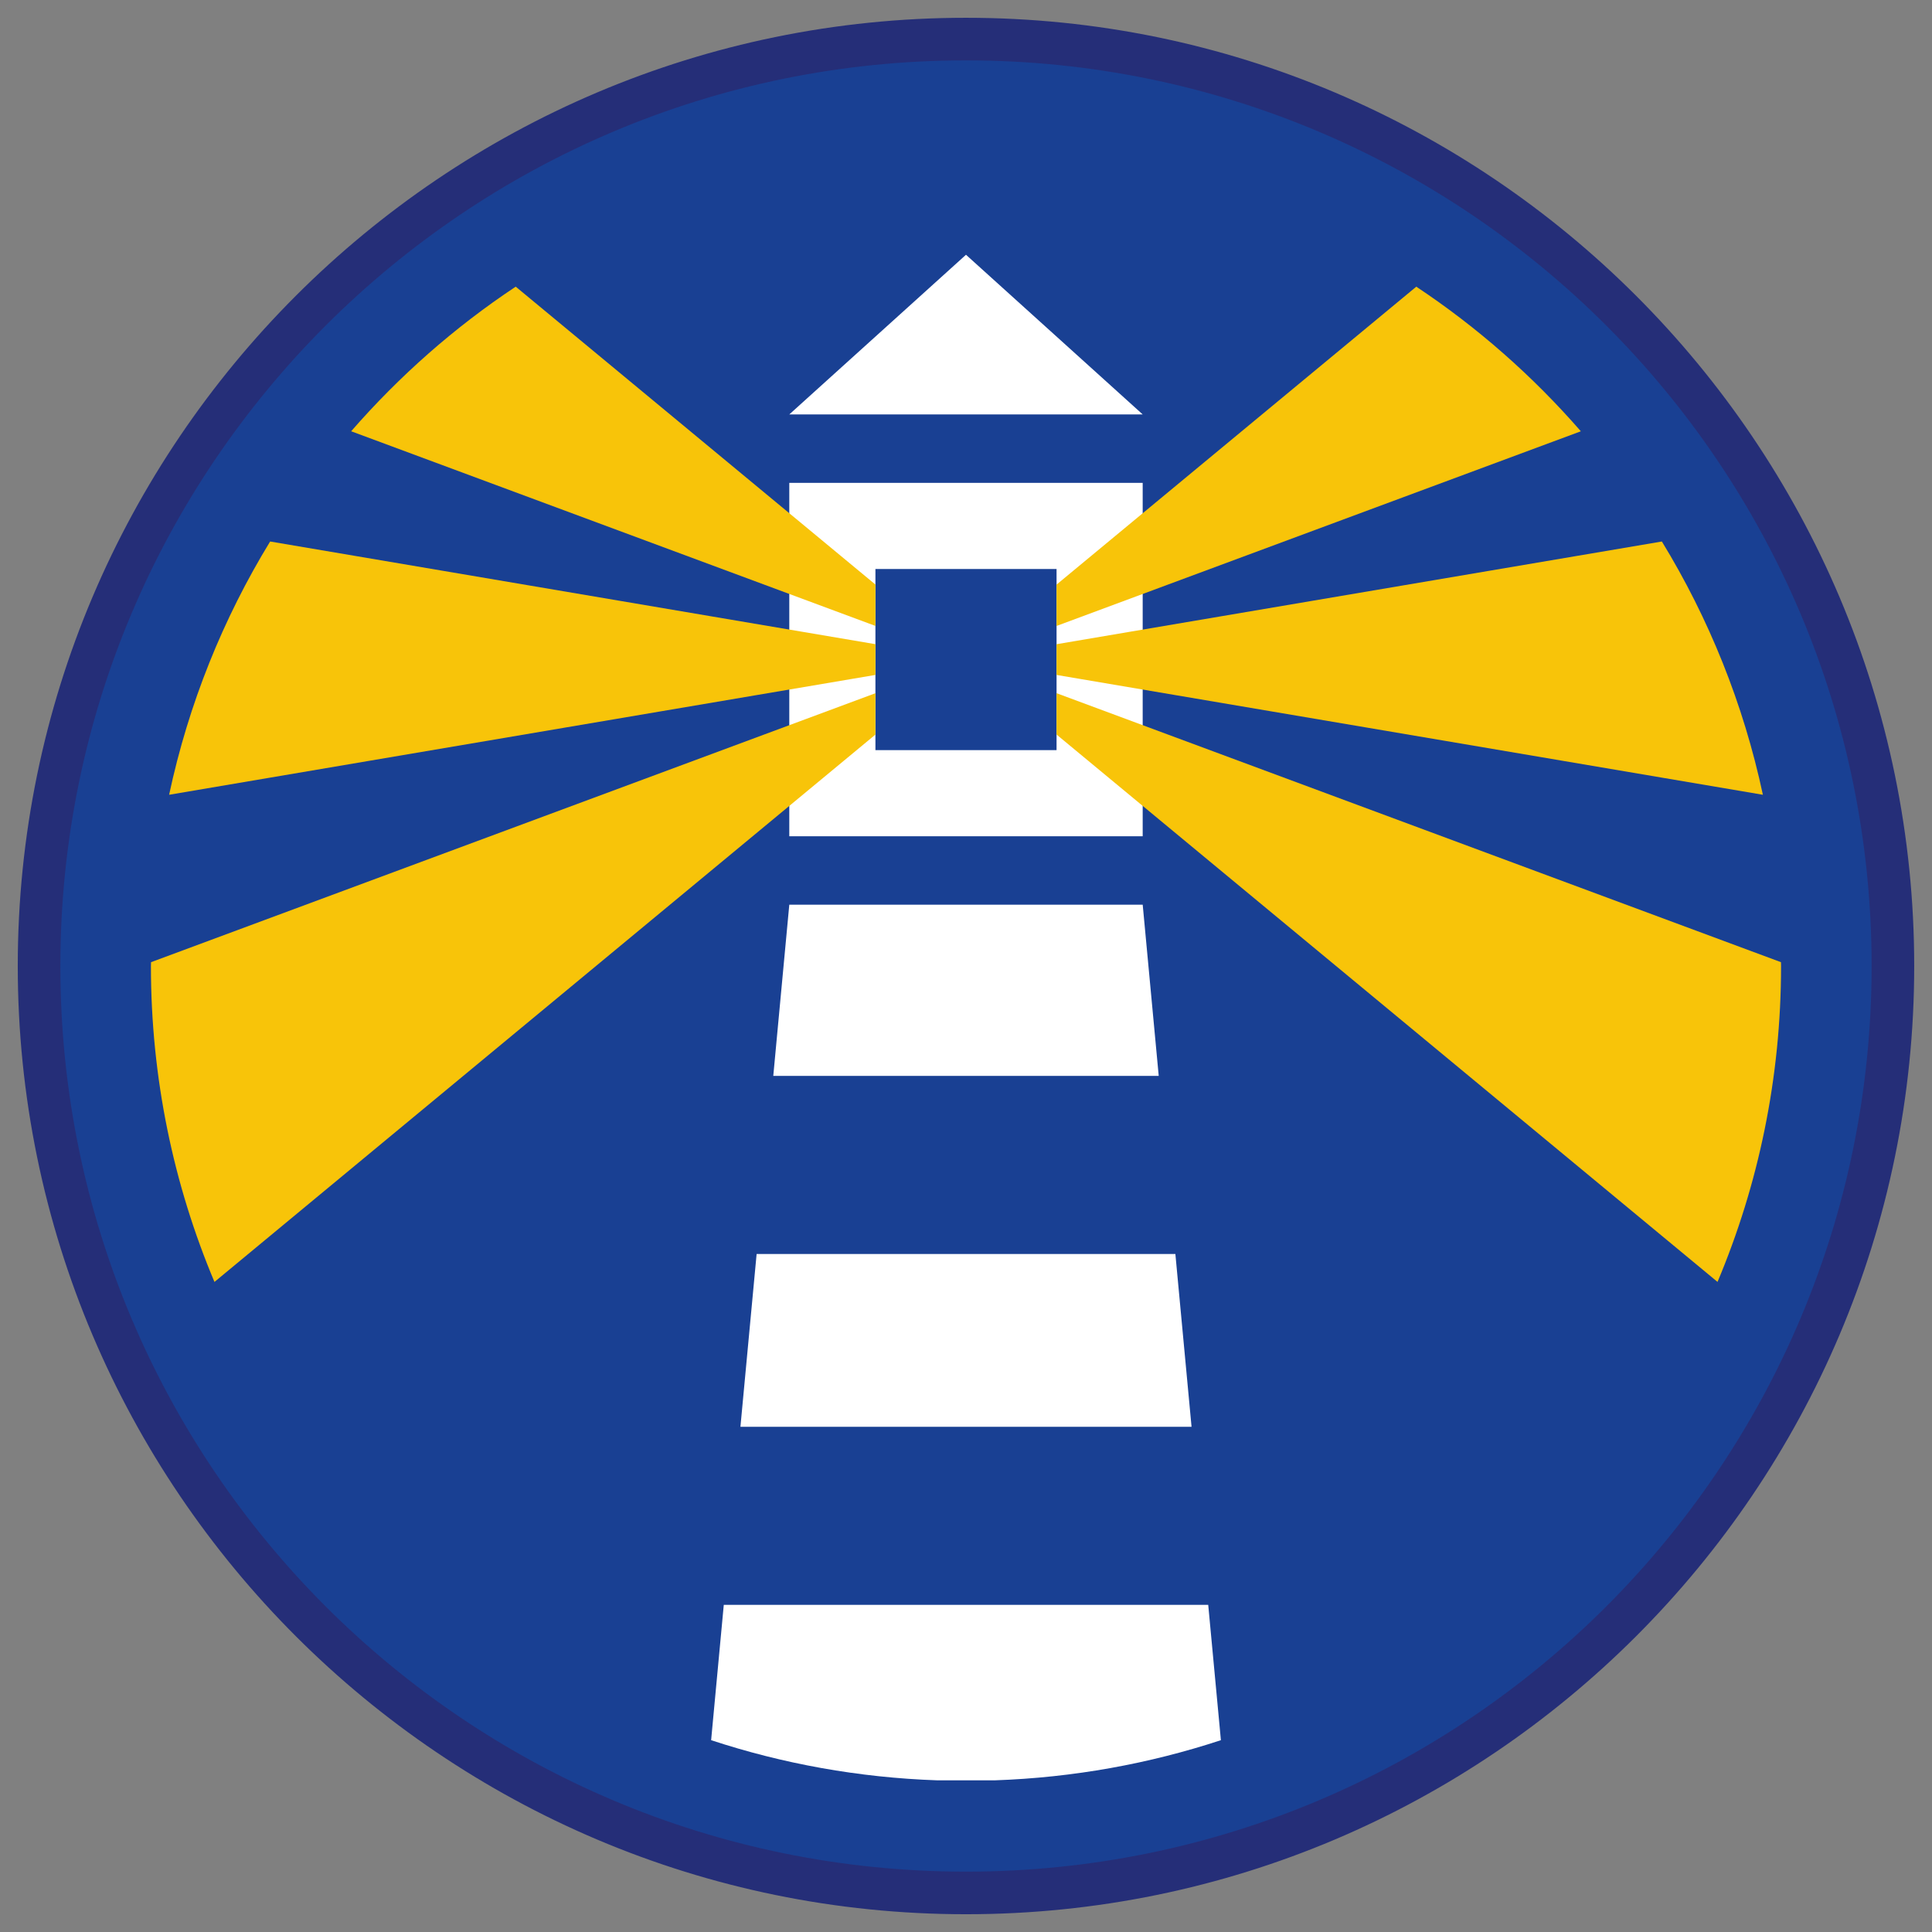 <?xml version="1.0" encoding="iso-8859-1"?>
<!-- Generator: Adobe Illustrator 22.1.0, SVG Export Plug-In . SVG Version: 6.00 Build 0)  -->
<svg version="1.1" xmlns="http://www.w3.org/2000/svg" xmlns:xlink="http://www.w3.org/1999/xlink" x="0px" y="0px"
	 viewBox="0 0 90.709 90.709" style="enable-background:new 0 0 90.709 90.709;" xml:space="preserve">
<rect x="0" y="0" width="90.709" height="90.709" fill="#808080" stroke="none"/>
<g id="ratownik-1">
	<g>
		<g>
			<circle style="fill:#194093;" cx="45.354" cy="45.355" r="43.52"/>
			<g>
				<path style="fill:#252E78;" d="M45.354,2.835c23.483,0,42.52,19.037,42.52,42.52s-19.037,42.52-42.52,42.52
					s-42.52-19.037-42.52-42.52S21.871,2.835,45.354,2.835 M45.354,0.835c-24.548,0-44.52,19.971-44.52,44.52
					s19.971,44.52,44.52,44.52s44.52-19.971,44.52-44.52S69.903,0.835,45.354,0.835L45.354,0.835z"/>
			</g>
		</g>
	</g>
</g>
<g id="Warstwa_4">
	<path style="fill:#FFFFFF;" d="M37.058,22.671v16.592h16.592V22.671H37.058z M49.606,35.219h-8.504v-8.504h8.504V35.219z"/>
	<polygon style="fill:#FFFFFF;" points="53.651,19.458 37.058,19.458 45.354,11.961 	"/>
	<g>
		<path style="fill:#F8C409;" d="M12.683,25.424c-2.208,3.612-3.83,7.62-4.743,11.891l33.163-5.627v-1.443L12.683,25.424z"/>
		<path style="fill:#F8C409;" d="M7.091,45.175c0,0.06-0.005,0.119-0.005,0.179c0,5.26,1.063,10.272,2.983,14.834l31.033-25.699
			v-1.942L7.091,45.175z"/>
		<path style="fill:#F8C409;" d="M24.213,13.459c-2.873,1.908-5.469,4.197-7.726,6.789l24.616,9.14v-1.942L24.213,13.459z"/>
		<path style="fill:#F8C409;" d="M82.769,37.315c-0.913-4.271-2.535-8.279-4.743-11.891l-28.42,4.822v1.443L82.769,37.315z"/>
		<path style="fill:#F8C409;" d="M83.618,45.175L49.606,32.546v1.942l31.033,25.699c1.92-4.562,2.983-9.574,2.983-14.834
			C83.622,45.294,83.618,45.235,83.618,45.175z"/>
		<path style="fill:#F8C409;" d="M74.222,20.249c-2.257-2.593-4.853-4.881-7.726-6.789l-16.89,13.987v1.942L74.222,20.249z"/>
		<polygon style="fill:#FFFFFF;" points="53.651,42.477 37.058,42.477 36.306,50.515 54.403,50.515 		"/>
		<polygon style="fill:#FFFFFF;" points="34.764,66.988 55.944,66.988 55.185,58.876 35.524,58.876 		"/>
		<path style="fill:#FFFFFF;" d="M33.388,81.703c3.358,1.105,6.921,1.757,10.618,1.885h2.698c3.697-0.128,7.259-0.78,10.618-1.885
			l-0.595-6.354H33.982L33.388,81.703z"/>
	</g>
</g>
</svg>
